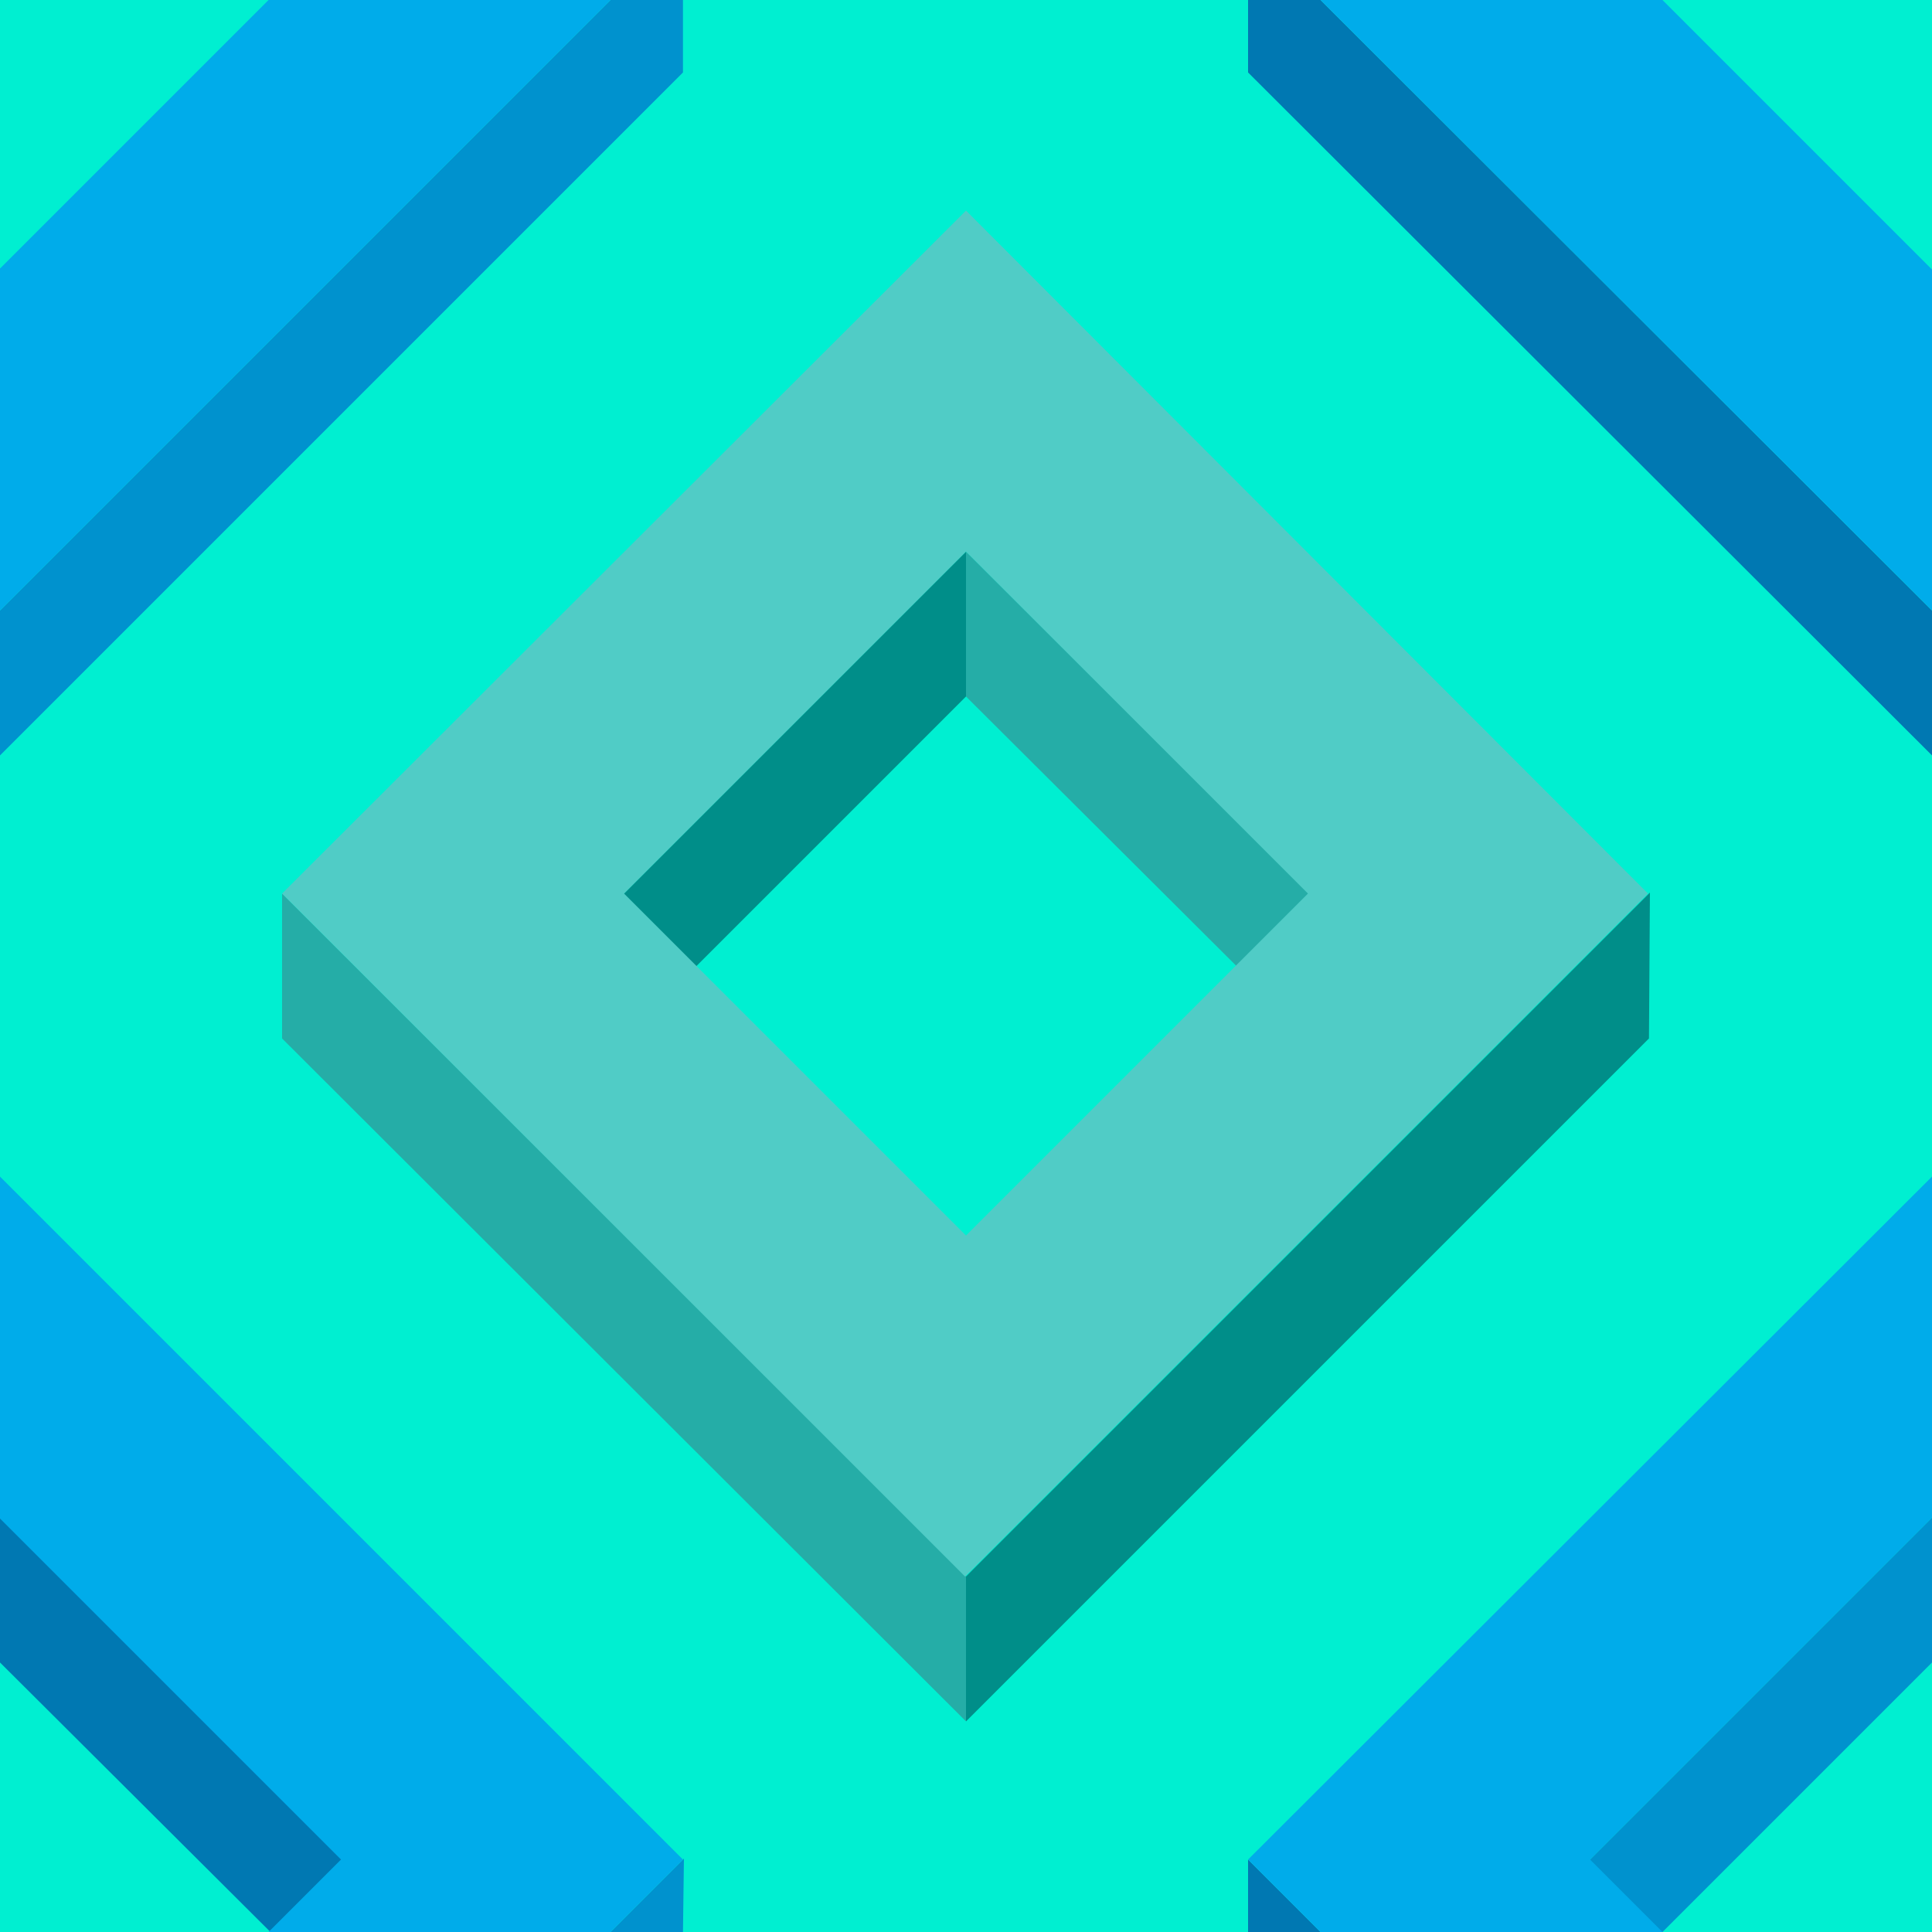 ﻿<svg xmlns='http://www.w3.org/2000/svg'  width='200' height='200' viewBox='0 0 200 200'><rect fill='#00EFD1' width='200' height='200'/><g fill-opacity='1'><polygon  fill='#008e89' points='100 57.1 64 93.1 71.5 100.6 100 72.1'/><polygon  fill='#25ada7' points='100 57.1 100 72.1 128.6 100.6 136.1 93.1'/><polygon  fill='#008e89' points='100 163.2 100 178.2 170.7 107.5 170.8 92.4'/><polygon  fill='#25ada7' points='100 163.2 29.2 92.5 29.2 107.5 100 178.2'/><path  fill='#50CCC6' d='M100 21.8L29.2 92.5l70.7 70.7l70.7-70.7L100 21.8z M100 127.9L64.6 92.5L100 57.1l35.4 35.4L100 127.9z'/><polygon  fill='#0078b2' points='0 157.1 0 172.1 28.6 200.6 36.1 193.1'/><polygon  fill='#0092ce' points='70.7 200 70.8 192.4 63.2 200'/><polygon  fill='#00ACEA' points='27.8 200 63.2 200 70.7 192.5 0 121.8 0 157.2 35.3 192.5'/><polygon  fill='#0092ce' points='200 157.1 164 193.1 171.5 200.6 200 172.1'/><polygon  fill='#0078b2' points='136.7 200 129.2 192.5 129.2 200'/><polygon  fill='#00ACEA' points='172.1 200 164.6 192.5 200 157.1 200 157.2 200 121.8 200 121.8 129.2 192.5 136.7 200'/><polygon  fill='#0078b2' points='129.2 0 129.2 7.5 200 78.2 200 63.2 136.7 0'/><polygon  fill='#00ACEA' points='200 27.8 200 27.9 172.1 0 136.7 0 200 63.2 200 63.2'/><polygon  fill='#0092ce' points='63.2 0 0 63.2 0 78.2 70.7 7.5 70.7 0'/><polygon  fill='#00ACEA' points='0 63.2 63.2 0 27.8 0 0 27.8'/></g></svg>